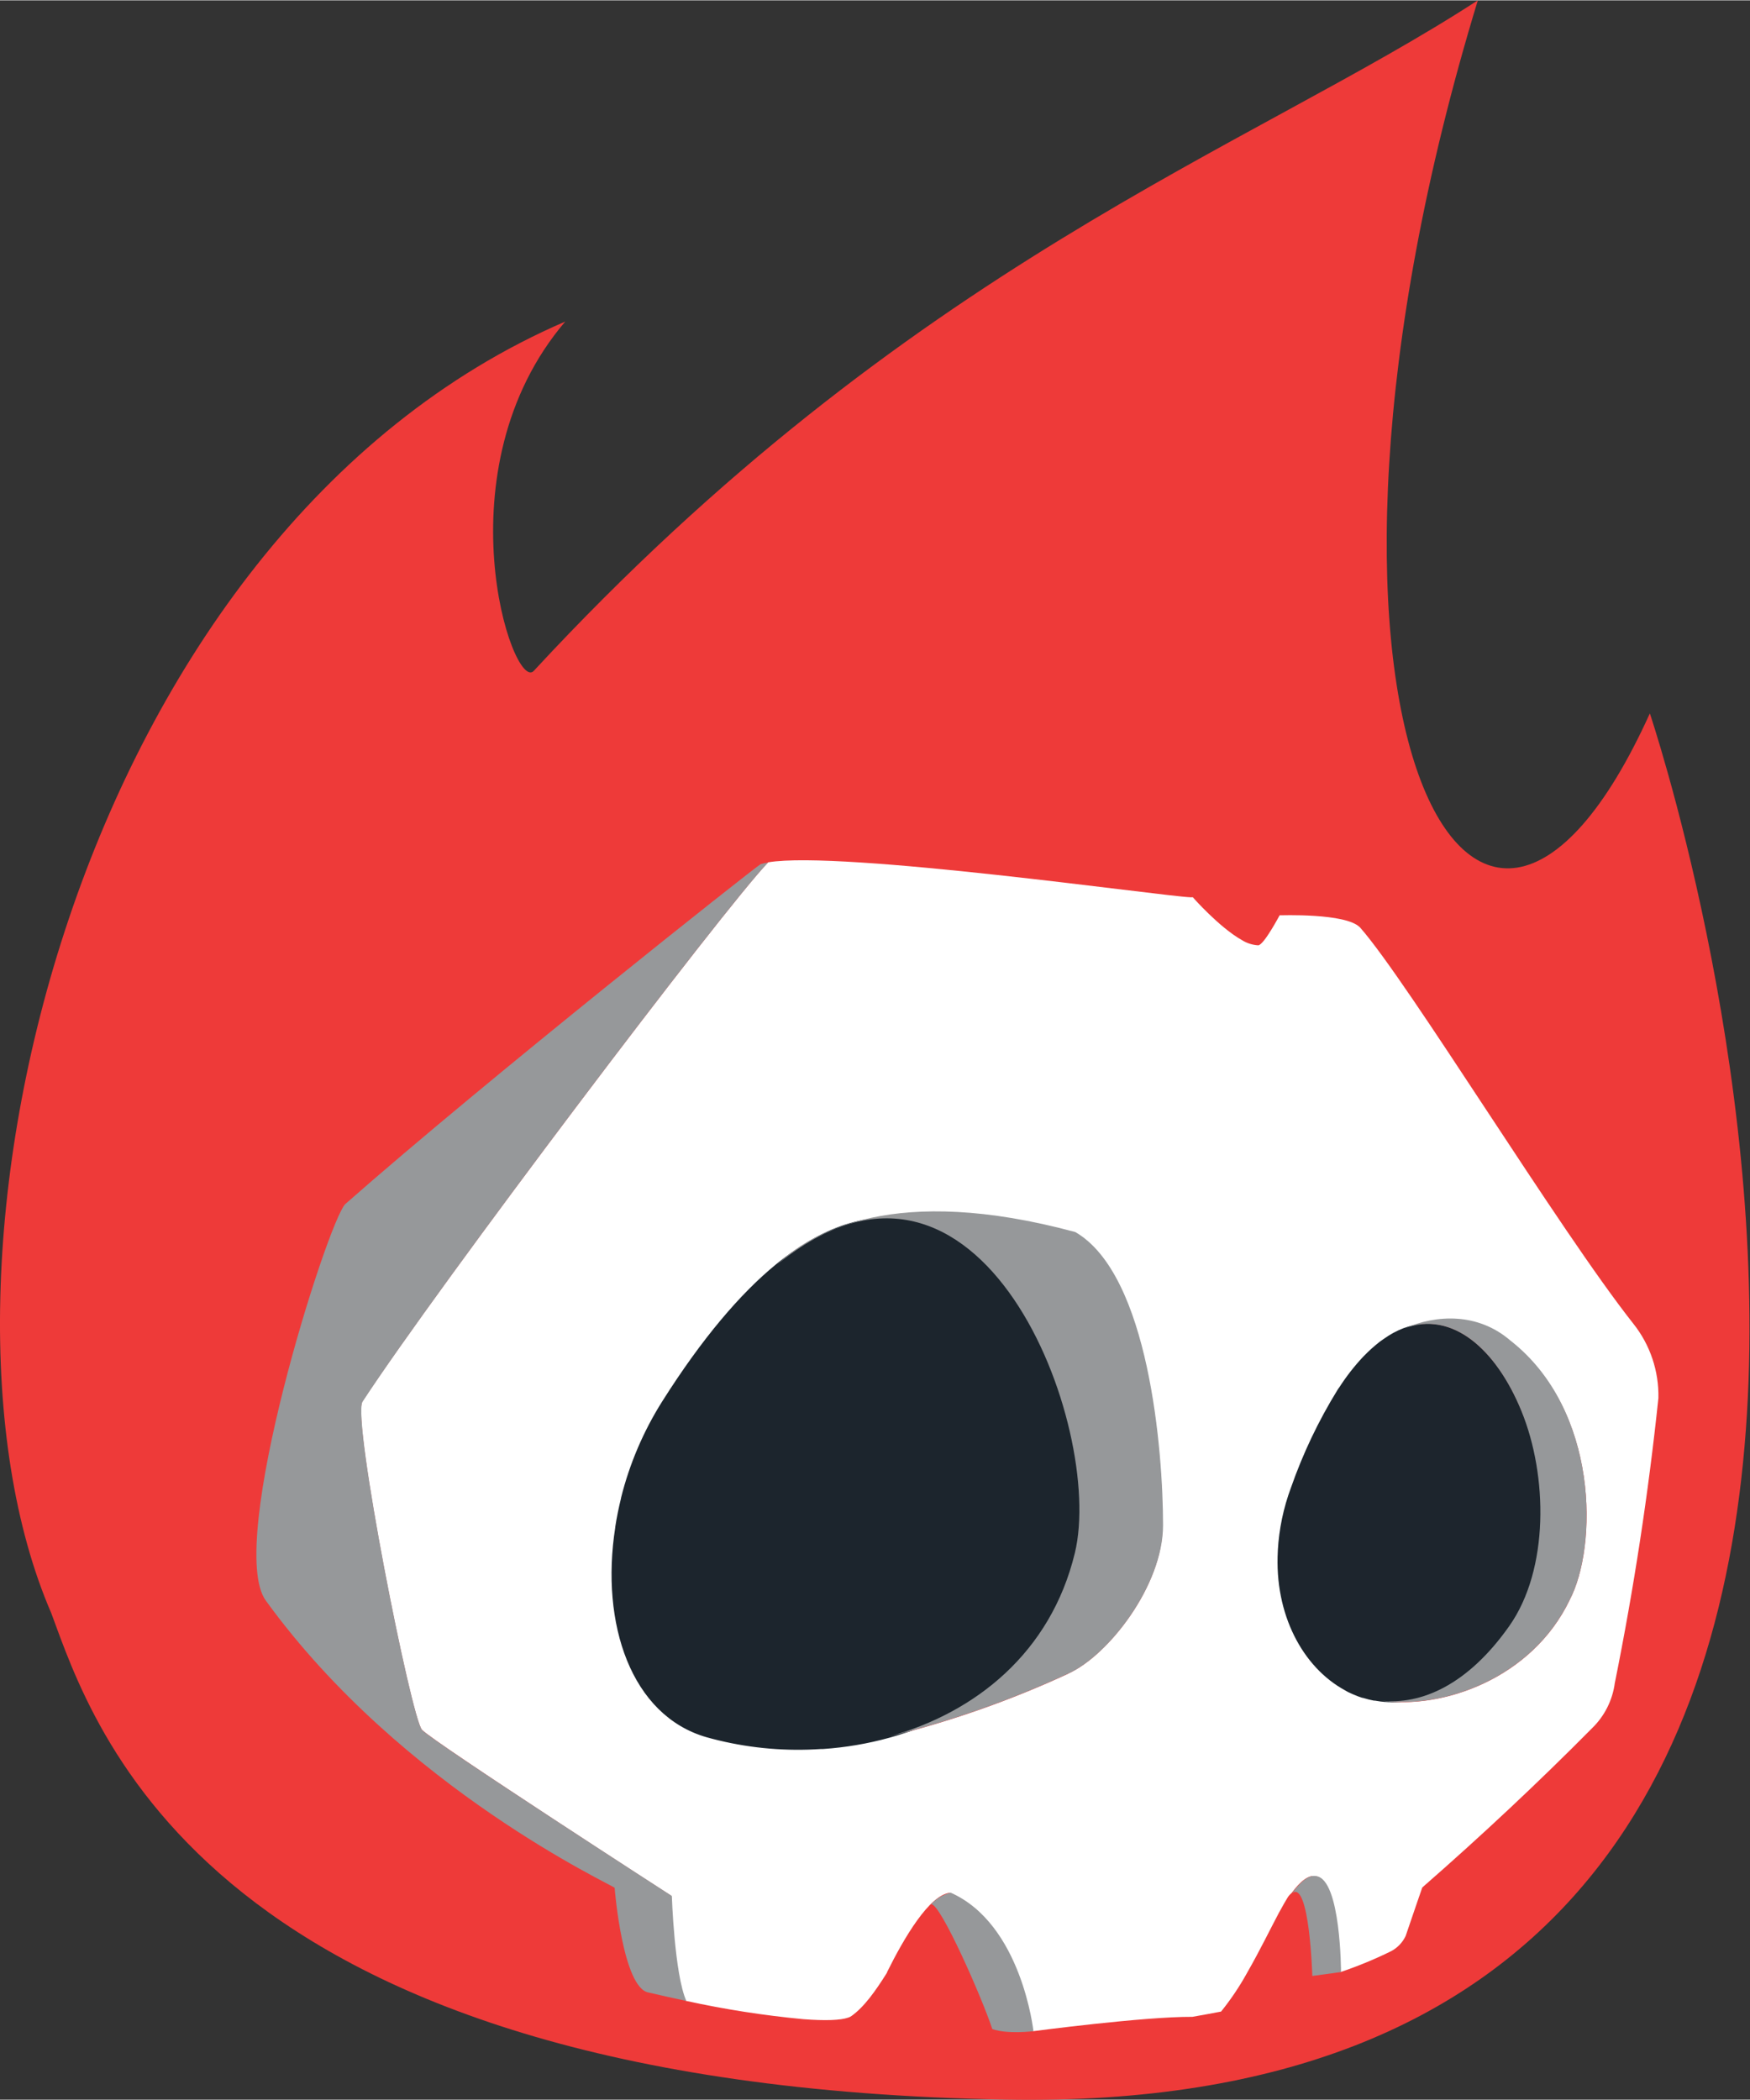 <?xml version="1.0" encoding="UTF-8" standalone="no"?><!DOCTYPE svg PUBLIC "-//W3C//DTD SVG 1.1//EN" "http://www.w3.org/Graphics/SVG/1.1/DTD/svg11.dtd"><svg width="250" height="300" viewBox="0 0 1042 1250" version="1.1" xmlns="http://www.w3.org/2000/svg" xmlns:xlink="http://www.w3.org/1999/xlink" xml:space="preserve" xmlns:serif="http://www.serif.com/" style="fill-rule:evenodd;clip-rule:evenodd;stroke-miterlimit:10;"><rect x="0" y="0" width="1042" height="1250" fill="#333333" stroke="none"/><g transform="matrix(4.167,0,0,4.167,0,0)"><g id="b0b13752-6925-4b6e-96a7-f19d1fb7a60d"><g id="e4b99704-89c8-4057-8949-d957e220f68e"><g id="a9ba4a08-261b-4c39-9c09-08573f9ce610"><path d="M76.25,95.84c-3,3 -13.54,-28.75 4.52,-49.94c-70.23,30.27 -94.49,135.91 -73.45,184.54c6,16.14 21.72,67.49 136.43,69.53c159.66,2.83 92,-198.08 92,-198.08c-25.58,56.5 -55.18,-1.51 -24.58,-101.89c-32.59,21.19 -81.24,37.83 -134.92,95.84Z" style="fill:#ee3a39;"/><path d="M233.4,189.11c-10.65,-13.47 -32.11,-48.73 -39.05,-56.62c-2,-2.12 -11.5,-1.73 -11.5,-1.75c0,-0.02 -2.26,4.28 -3.07,4.29c-0.827,-0.05 -1.629,-0.308 -2.33,-0.75c-3.18,-1.78 -7,-6.09 -7,-6.11c0,-0.02 -0.11,0 -0.28,0c-4,-0.14 -50,-6.74 -60.4,-5c-6.25,6.45 -47.07,60.39 -58,77.06c-1.51,2.52 7,45.4 8.53,46.9c2,2 35.62,23.72 35.62,23.72c0,0 0.36,11.2 2.06,15c5.558,1.22 11.185,2.098 16.85,2.63c3.08,0.23 5.28,0.16 6.37,-0.23c0.169,-0.048 0.328,-0.126 0.47,-0.23c1.83,-1.3 3.46,-3.61 5.08,-6.2c0.007,-0.019 0.007,-0.041 0,-0.06c2.45,-4.94 6.05,-11.05 9,-11.35c10.16,4.49 11.83,19.79 11.83,19.79c0,0 15.84,-2.1 22.8,-2.06c1.38,-0.24 2.74,-0.49 4.1,-0.75c1.378,-1.708 2.606,-3.531 3.67,-5.45c0.051,-0.081 0.098,-0.164 0.14,-0.25c1.72,-3 3.29,-6.23 4.52,-8.54c0.049,-0.07 0.092,-0.144 0.13,-0.22c0.4,-0.73 0.75,-1.36 1.06,-1.85c0.144,-0.232 0.327,-0.439 0.54,-0.61c1.24,-1.67 2.43,-2.67 3.47,-2.42c3.51,0.51 3.52,13.7 3.52,13.7c2.488,-0.837 4.916,-1.839 7.27,-3c0.895,-0.48 1.613,-1.234 2.05,-2.15c1.18,-3.48 2.38,-6.94 2.38,-6.94c8.58,-7.5 16.667,-15.087 24.26,-22.76c1.776,-1.72 2.921,-3.99 3.25,-6.44c2.72,-13.5 4.797,-27.077 6.23,-40.73c0.088,-3.848 -1.176,-7.607 -3.57,-10.62Zm-80.75,50c-8.233,3.811 -16.812,6.825 -25.62,9c-3.078,0.848 -6.234,1.384 -9.42,1.6l-0.29,0c-4.904,0.334 -9.831,-0.08 -14.61,-1.23c-0.57,-0.14 -1.13,-0.28 -1.69,-0.44c-10.69,-3.04 -15.11,-16.04 -12.97,-29.8c0.011,-0.022 0.011,-0.048 0,-0.07c0.21,-1.36 0.49,-2.74 0.83,-4.12l0,-0.05c1.213,-4.855 3.191,-9.487 5.86,-13.72c5.72,-9.05 11.17,-15.41 16.25,-19.57c5,-4.67 16.78,-11.59 42.59,-4.63c10.53,6.05 12.54,31.26 12.54,41.87c0.07,8.53 -7.76,18.57 -13.47,21.14l0,0.02Zm71.63,-10.5c-5.43,11.26 -18.25,15.66 -27,14.35l-0.77,-0.12l-0.14,0l-0.52,-0.11c-0.173,-0.033 -0.343,-0.076 -0.51,-0.13l-0.58,-0.16l-0.07,0c-0.2,-0.06 -0.39,-0.13 -0.57,-0.2c-0.18,-0.07 -0.51,-0.2 -0.76,-0.31c-0.25,-0.11 -0.45,-0.2 -0.68,-0.31l-0.45,-0.26c-5.93,-3.24 -10,-10.73 -9.49,-19.77l0,-0.07c0.172,-3.054 0.802,-6.064 1.87,-8.93c1.703,-4.873 3.929,-9.547 6.64,-13.94c0.09,-0.14 0.18,-0.28 0.29,-0.42c0.987,-1.532 2.112,-2.971 3.36,-4.3l0.15,-0.15c0.678,-0.699 1.403,-1.351 2.17,-1.95c0.056,-0.037 0.109,-0.077 0.16,-0.12l0.46,-0.32c0.852,-0.616 1.78,-1.12 2.76,-1.5c4.62,-2 10.54,-2.26 15.18,1.74c12.73,9.8 12.51,29.37 8.5,36.96l0,0.02Z" style="fill:#fff;"/><path d="M153.59,221.89c-3.44,14.28 -14.2,22.83 -26.56,26.24c-3.078,0.848 -6.234,1.384 -9.42,1.6l-0.29,0c-4.904,0.334 -9.831,-0.08 -14.61,-1.23c-0.57,-0.14 -1.13,-0.28 -1.69,-0.44c-10.69,-3.06 -15.11,-16.06 -12.97,-29.82c0.011,-0.022 0.011,-0.048 0,-0.07c0.21,-1.36 0.49,-2.74 0.83,-4.12l0,-0.05c1.213,-4.855 3.191,-9.487 5.86,-13.72c5.72,-9.05 11.17,-15.41 16.25,-19.57c29.19,-23.88 46.92,23.29 42.6,41.18Z" style="fill:#1c252d;fill-rule:nonzero;stroke:#1c252d;stroke-width:0.28px;"/><path d="M215.64,232.31c-5.89,8.36 -12.58,11.33 -18.37,10.63l-0.77,-0.12l-0.14,0l-0.52,-0.11c-0.173,-0.033 -0.343,-0.076 -0.51,-0.13l-0.58,-0.16l-0.07,0c-0.2,-0.06 -0.39,-0.13 -0.57,-0.2c-0.18,-0.07 -0.51,-0.2 -0.76,-0.31c-0.25,-0.11 -0.45,-0.2 -0.68,-0.31l-0.45,-0.26c-5.93,-3.24 -10,-10.73 -9.49,-19.77l0,-0.07c0.172,-3.054 0.802,-6.064 1.87,-8.93c1.703,-4.873 3.929,-9.547 6.64,-13.94c0.09,-0.14 0.18,-0.28 0.29,-0.42c0.987,-1.532 2.112,-2.971 3.36,-4.3l0.15,-0.15c0.678,-0.699 1.403,-1.351 2.17,-1.95c0.056,-0.037 0.109,-0.077 0.16,-0.12l0.46,-0.32c0.852,-0.616 1.78,-1.12 2.76,-1.5c6.92,-2.61 13.17,3.08 16.73,11.79c3.84,9.15 4.03,22.55 -1.68,30.65Z" style="fill:#1d252d;fill-rule:nonzero;stroke:#1c252d;stroke-width:0.28px;"/><path d="M187.52,282.3c0,0 -0.4,-13.71 -2.89,-11.84c1.24,-1.67 2.43,-2.67 3.47,-2.42c3.51,0.51 3.52,13.7 3.52,13.7l-4.1,0.56Z" style="fill:#96989a;"/><path d="M141.79,289.89c-1.4,-4.32 -7.44,-18.06 -8.74,-17.84c0.743,-0.818 1.716,-1.393 2.79,-1.65c10.16,4.49 11.83,19.79 11.83,19.79c0,0 -3.67,0.47 -5.88,-0.3Z" style="fill:#96989a;"/><path d="M224.28,228.59c-5.43,11.26 -18.25,15.66 -27,14.35c5.8,0.7 12.49,-2.27 18.38,-10.64c5.71,-8.09 5.51,-21.5 1.73,-30.74c-3.56,-8.71 -9.82,-14.4 -16.73,-11.79c4.62,-2 10.53,-2.26 15.17,1.74c12.68,9.92 12.46,29.49 8.45,37.08Z" style="fill:#96989a;"/><path d="M166.19,217.9c0,8.58 -7.83,18.63 -13.54,21.19c-8.236,3.805 -16.814,6.819 -25.62,9c12.36,-3.41 23.12,-12 26.56,-26.24c4.32,-17.88 -13.4,-65.06 -42.53,-41.22c5,-4.67 16.78,-11.59 42.59,-4.63c10.53,6.09 12.54,31.31 12.54,41.9Z" style="fill:#96989a;"/><path d="M96,270.87c0,0 0.37,11.19 2.07,15c-1.75,-0.37 -3.56,-0.78 -5.42,-1.21c-3.64,-0.67 -4.82,-14.69 -4.82,-14.95c0,-0.26 -30.31,-14.11 -49.83,-41.02c-5.84,-7.94 8.8,-54.13 11.34,-56.69c20.36,-17.92 58.47,-48.07 59.35,-48.57c0.347,-0.102 0.702,-0.179 1.06,-0.23c-6.25,6.44 -47.07,60.38 -57.95,77.05c-1.51,2.52 7,45.39 8.52,46.91c2.03,2.01 35.68,23.71 35.68,23.71Z" style="fill:#96989a;"/></g></g></g></g></svg>